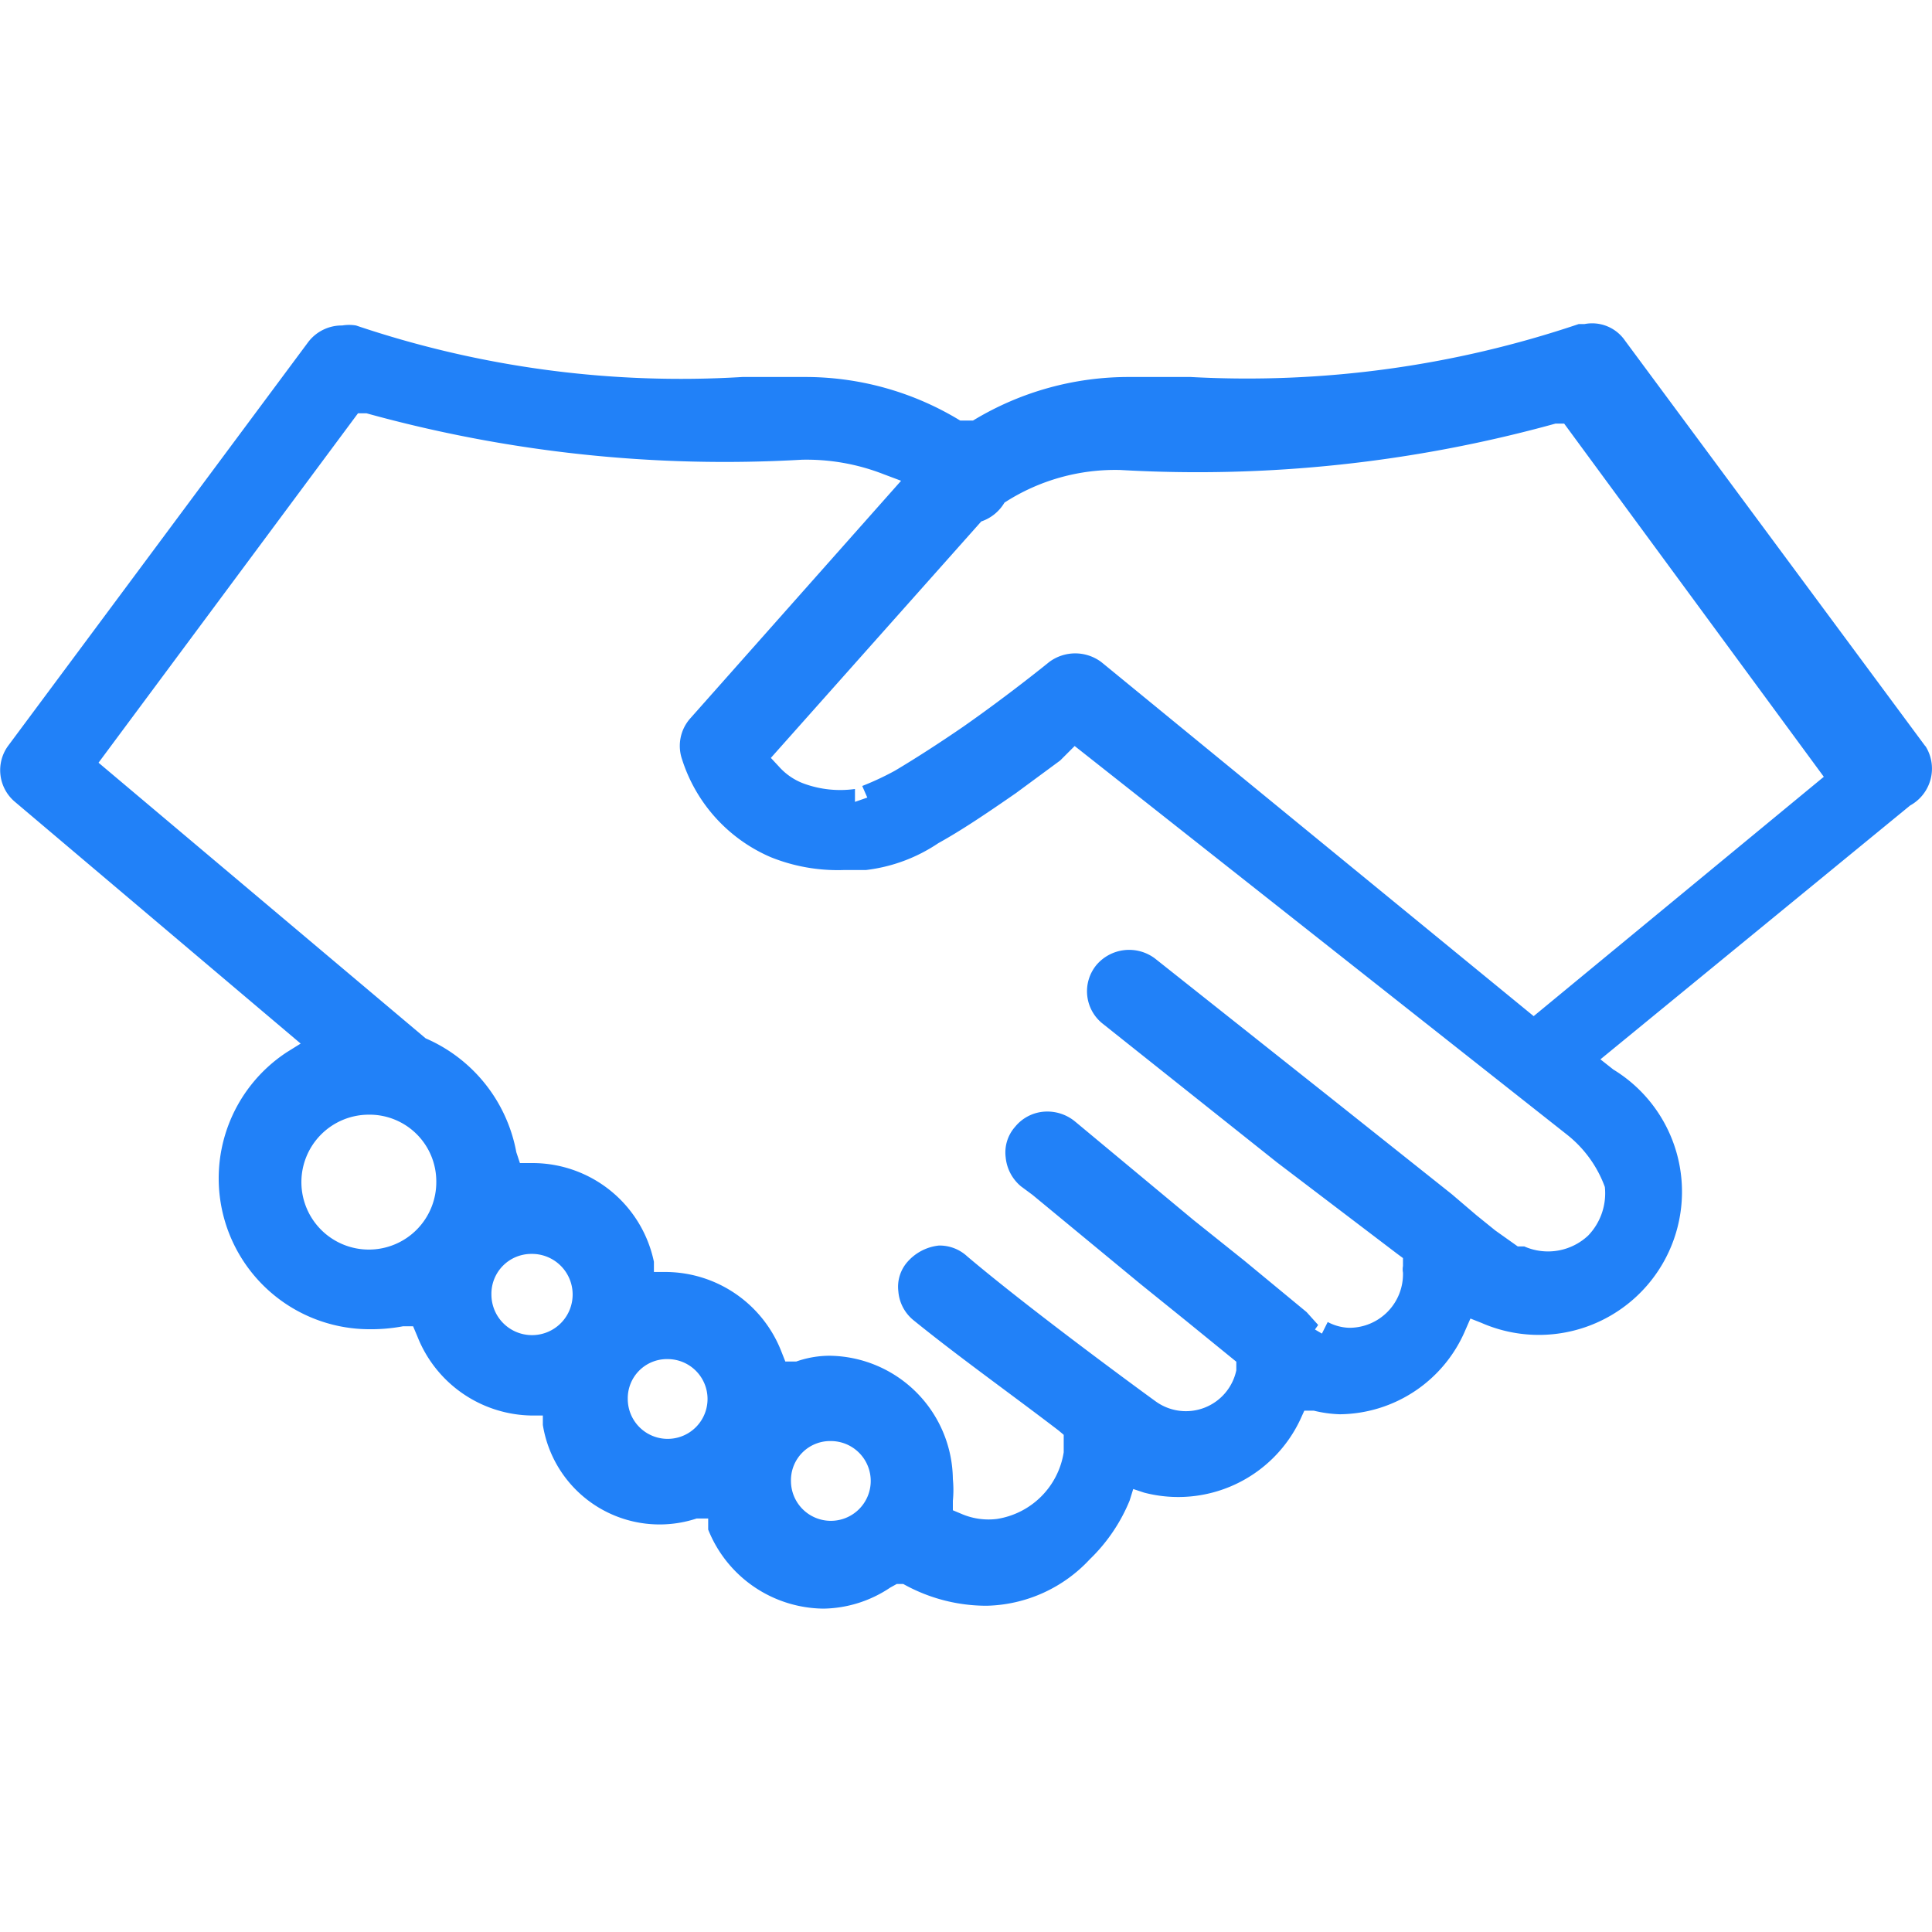 <svg xmlns="http://www.w3.org/2000/svg" xmlns:xlink="http://www.w3.org/1999/xlink" width="45" height="45" viewBox="0 0 45 45">
  <defs>
    <clipPath id="clip-path">
      <rect width="45" height="45" transform="translate(1594 5817)" fill="#fff" stroke="#707070" stroke-width="1"/>
    </clipPath>
  </defs>
  <g data-name="Группа масок 60" transform="translate(-1594 -5817)" clip-path="url(#clip-path)">
    <g transform="translate(1593.999 5824.531)">
      <path d="M15.5,35.567a.946.946,0,1,0-.929-.929A.929.929,0,0,0,15.5,35.567Z" transform="translate(-3.119 -12.101)" fill="none"/>
      <path d="M11.2,30.184a1.571,1.571,0,1,0,1.588,1.554A1.554,1.554,0,0,0,11.2,30.184Z" transform="translate(-2.627 -11.752)" fill="none"/>
      <path d="M23.248,40.489a.929.929,0,1,0-.929-.929.912.912,0,0,0,.929.929Z" transform="translate(-3.894 -12.597)" fill="none"/>
      <path d="M19.024,36.528a.912.912,0,0,0-.929.929.929.929,0,1,0,.929-.929Z" transform="translate(-3.472 -12.386)" fill="none"/>
      <path d="M40.526,12.032h-.2a31.287,31.287,0,0,1-10.136,1.081,4.747,4.747,0,0,0-2.7.76h0a1,1,0,0,1-.541.439h0l-5.17,5.676.186.2a1.453,1.453,0,0,0,.557.389,2.466,2.466,0,0,0,1.216.135v.3h0l.287-.1h0l-.118-.27a6.623,6.623,0,0,0,.76-.355c.49-.287,1.064-.659,1.6-1.031,1.081-.76,1.993-1.487,1.993-1.5a1.014,1.014,0,0,1,1.216,0l10.255,8.092,6.758-5.575Z" transform="translate(-3.84 -9.937)" fill="none"/>
      <path d="M32.842,33.545l.135-.27a1.132,1.132,0,0,0,.507.135,1.25,1.25,0,0,0,1.25-1.284.422.422,0,0,1,0-.152v-.186l-.084-.169-2.787-2.2L27.807,26.2a.963.963,0,0,1-.152-1.368,1,1,0,0,1,1.368-.152L33.095,27.9l2.821,2.331.557.439.439.355.524.372h.169a1.368,1.368,0,0,0,1.487-.253,1.419,1.419,0,0,0,.389-1.132A2.754,2.754,0,0,0,38.6,28.8l-11.471-9-.439.355-1.031.76c-.71.49-1.267.862-1.808,1.166a3.818,3.818,0,0,1-1.689.625h-.524a4.173,4.173,0,0,1-1.689-.3,3.7,3.7,0,0,1-2.061-2.281.963.963,0,0,1,.186-.946l4.95-5.49-.405-.152a4.933,4.933,0,0,0-1.909-.338,31.287,31.287,0,0,1-10.136-1.081h-.2l-5.98,8.177,7.619,6.42a3.6,3.6,0,0,1,2.112,2.652l.084.253h.27a2.889,2.889,0,0,1,2.855,2.3v.237h.27a2.906,2.906,0,0,1,2.669,1.841l.1.253h.253A2.348,2.348,0,0,1,21.4,34.1a2.906,2.906,0,0,1,2.872,2.872,2.6,2.6,0,0,1,0,.507v.22l.2.084a1.588,1.588,0,0,0,.828.118,1.864,1.864,0,0,0,1.554-1.554v-.405l-.118-.1c-1.115-.828-2.281-1.689-3.379-2.568a.963.963,0,0,1-.355-.676.878.878,0,0,1,.22-.693,1.132,1.132,0,0,1,.726-.372h0a.946.946,0,0,1,.659.253c1.537,1.267,4.274,3.261,4.392,3.379a1.2,1.2,0,0,0,1.841-.828v-.2l-1.183-.963-1.047-.845L26.1,30.251l-.27-.2a1,1,0,0,1-.355-.676.9.9,0,0,1,.22-.71.963.963,0,0,1,.743-.355h0a1.014,1.014,0,0,1,.659.237l2.754,2.281,1.183.946,1.453,1.2.27.2-.169.237h0Z" transform="translate(-2.101 -9.944)" fill="none"/>
      <path d="M46.693,19.554,39.7,10.11a.929.929,0,0,0-.946-.389h-.135a24.141,24.141,0,0,1-9.038,1.233H28.161a6.977,6.977,0,0,0-3.649,1.014h-.3a6.926,6.926,0,0,0-3.649-1.014H19.14a23.651,23.651,0,0,1-9-1.2.98.98,0,0,0-.321,0h0a.98.98,0,0,0-.794.389l-6.994,9.41a.963.963,0,0,0,.169,1.3L8.851,26.48l-.321.2a3.514,3.514,0,0,0,1.892,6.453,4.055,4.055,0,0,0,.811-.068h.237l.1.237a2.906,2.906,0,0,0,2.652,1.841h.27v.22a2.754,2.754,0,0,0,3.581,2.179h.27V37.8a2.923,2.923,0,0,0,2.686,1.841,2.855,2.855,0,0,0,1.554-.49l.152-.084h.152a3.97,3.97,0,0,0,1.943.507,3.379,3.379,0,0,0,2.4-1.081,4.021,4.021,0,0,0,.929-1.368l.084-.27.253.084a3.142,3.142,0,0,0,3.632-1.689l.1-.22h.22a2.906,2.906,0,0,0,.608.084,3.21,3.21,0,0,0,2.923-1.96l.118-.27.253.1a3.334,3.334,0,0,0,3.075-5.9l-.3-.237,7.214-5.913a.98.98,0,0,0,.355-1.385ZM21.2,35.738a.929.929,0,1,1-.929.929.912.912,0,0,1,.929-.929Zm-2.872-.98a.929.929,0,0,1-1.858,0,.912.912,0,0,1,.929-.929.929.929,0,0,1,.929.929ZM12.01,29.69a1.571,1.571,0,1,1-1.571-1.554A1.554,1.554,0,0,1,12.01,29.69Zm2.213,1.689a.946.946,0,1,1-.929.946.929.929,0,0,1,.929-.946ZM27.5,17.594a1.014,1.014,0,0,0-1.216,0s-.912.743-1.993,1.5c-.541.372-1.115.743-1.6,1.031a6.622,6.622,0,0,1-.76.355l.118.27h0l-.287.1h0v-.3a2.467,2.467,0,0,1-1.216-.135,1.453,1.453,0,0,1-.557-.389l-.186-.2,4.9-5.507h0a1,1,0,0,0,.541-.439h0a4.747,4.747,0,0,1,2.7-.76,31.287,31.287,0,0,0,10.136-1.081h.2l6.048,8.227-6.758,5.575Zm4.882,15.677h0l.169-.237-.27-.3-1.453-1.2-1.183-.946L26.894,28.3a1.014,1.014,0,0,0-.659-.237h0a.963.963,0,0,0-.743.355.9.9,0,0,0-.22.71,1,1,0,0,0,.355.676l.27.2,2.517,2.078,1.047.845,1.183.963v.2a1.2,1.2,0,0,1-1.875.726c-.118-.084-2.855-2.078-4.392-3.379a.946.946,0,0,0-.659-.253h0a1.132,1.132,0,0,0-.726.372.878.878,0,0,0-.22.693.963.963,0,0,0,.355.676c1.064.862,2.23,1.689,3.379,2.568l.118.1v.405a1.864,1.864,0,0,1-1.554,1.554,1.588,1.588,0,0,1-.828-.118l-.2-.084v-.22a2.6,2.6,0,0,0,0-.507,2.906,2.906,0,0,0-2.872-2.872,2.348,2.348,0,0,0-.777.135h-.253l-.1-.253A2.906,2.906,0,0,0,17.366,31.8h-.287v-.237a2.889,2.889,0,0,0-2.821-2.3h-.3l-.084-.253a3.6,3.6,0,0,0-2.112-2.652l-7.619-6.42L10.186,11.8h.2a31.287,31.287,0,0,0,10.136,1.081,4.933,4.933,0,0,1,1.909.338l.405.152-4.916,5.541a.963.963,0,0,0-.186.946A3.7,3.7,0,0,0,19.8,22.138a4.173,4.173,0,0,0,1.689.3h.524a3.818,3.818,0,0,0,1.689-.625c.541-.3,1.1-.676,1.808-1.166l1.031-.76.338-.338,11.471,9.055a2.754,2.754,0,0,1,.878,1.216,1.419,1.419,0,0,1-.389,1.132,1.368,1.368,0,0,1-1.487.253H37.2l-.524-.372-.439-.355-.574-.49L32.824,27.73,28.752,24.5a1,1,0,0,0-1.368.152.963.963,0,0,0,.152,1.368l4.055,3.227,2.8,2.129.135.1v.186a.422.422,0,0,0,0,.152A1.25,1.25,0,0,1,33.28,33.1a1.132,1.132,0,0,1-.507-.135l-.135.27-.2-.118h0Z" transform="translate(-1.847 -9.704)" fill="#2181f8"/>
    </g>
  </g>
</svg>
